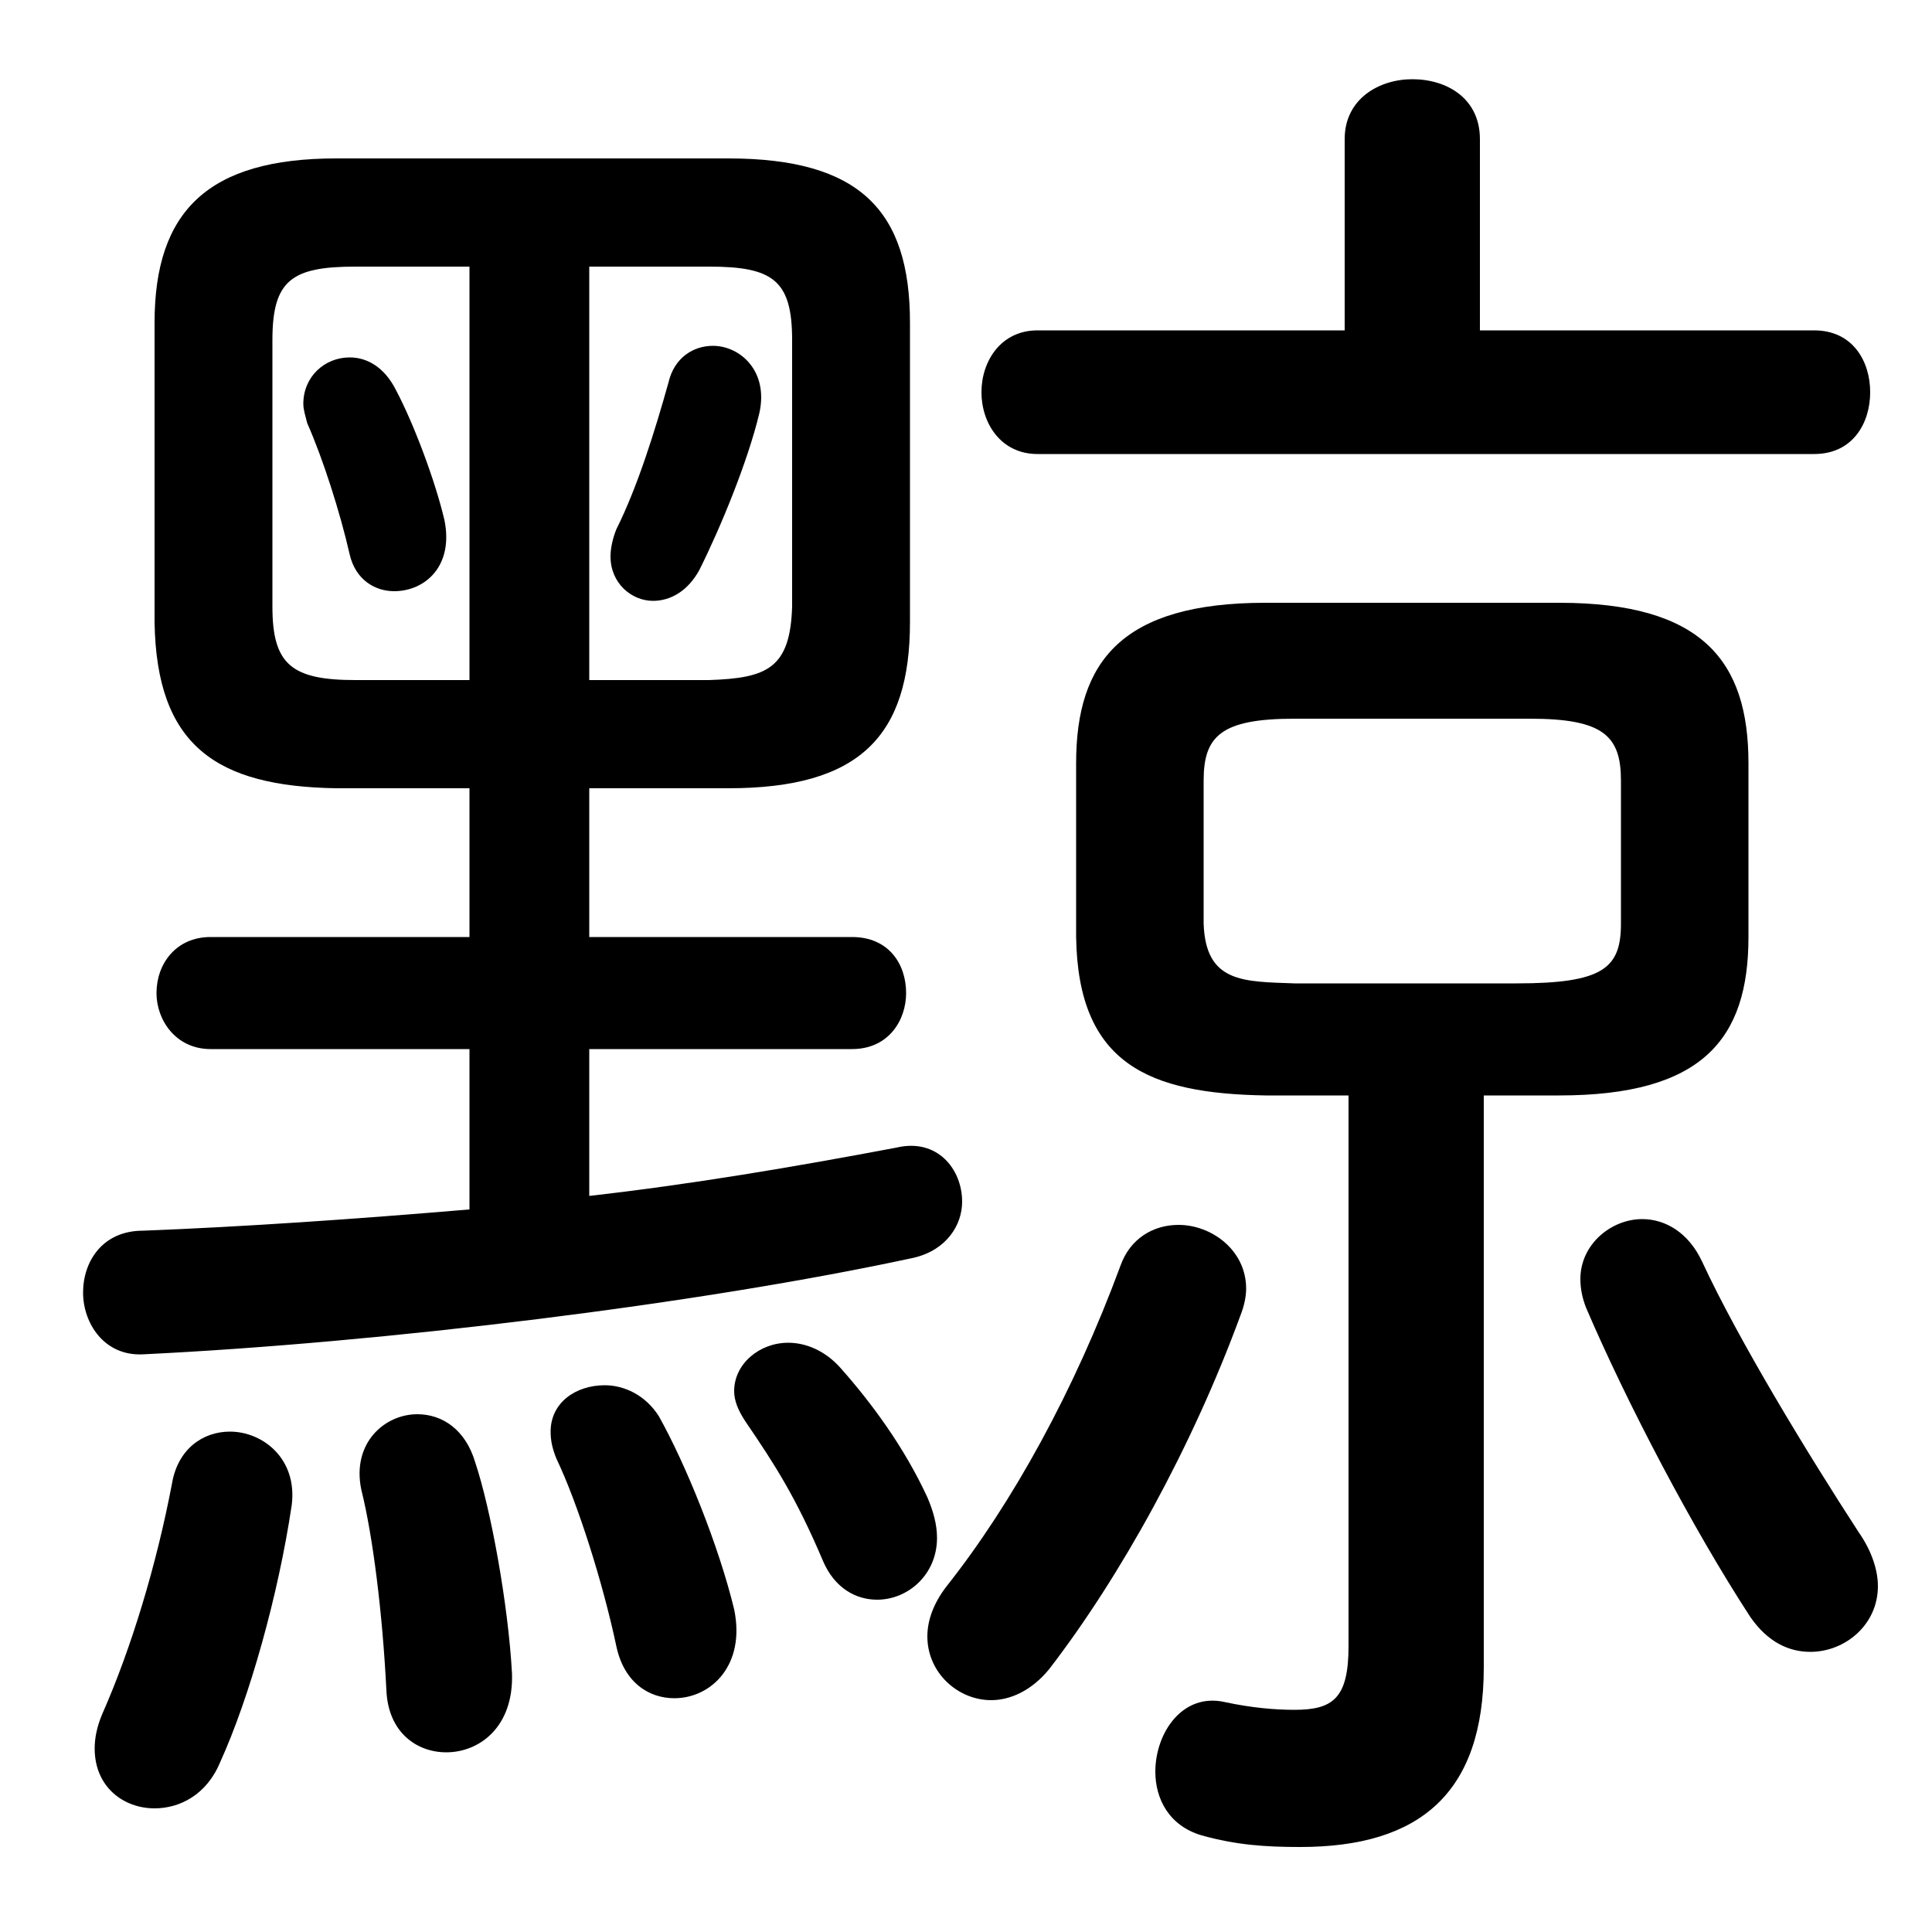 <svg xmlns="http://www.w3.org/2000/svg" viewBox="0 -44.0 50.0 50.0">
    <rect x="0" y="-44.0" width="50.0" height="50.0" fill="#808080" stroke="none"/>
    <g transform="scale(1, -1)">
        <!-- ボディの枠 -->
        <rect x="0" y="-6.0" width="50.0" height="50.0"
            stroke="white" fill="white"/>
        <!-- グリフ座標系の原点 -->
        <circle cx="0" cy="0" r="5" fill="white"/>
        <!-- グリフのアウトライン -->
        <g style="fill:black;stroke:#000000;stroke-width:0;stroke-linecap:round;stroke-linejoin:round;">
        <path d="M 34.9 15.65 L 34.9 1.4 C 34.9 0.05 34.5 -0.25 33.5 -0.25 C 33.0 -0.25 32.4 -0.2 31.7 -0.05 C 30.6 0.2 29.9 -0.85 29.9 -1.85 C 29.9 -2.55 30.25 -3.25 31.1 -3.5 C 32.0 -3.75 32.75 -3.8 33.65 -3.8 C 36.75 -3.8 38.4 -2.4 38.4 0.85 L 38.4 15.65 L 40.35 15.65 C 44.05 15.65 45.25 17.1 45.25 19.75 L 45.25 24.25 C 45.25 26.9 44.05 28.4 40.35 28.4 L 32.75 28.4 C 29.05 28.4 27.85 26.9 27.85 24.25 L 27.85 19.75 C 27.9 16.45 29.75 15.7 32.75 15.65 Z M 33.5 18.55 C 32.2 18.6 31.2 18.55 31.15 20.1 L 31.15 23.8 C 31.15 24.95 31.6 25.4 33.5 25.4 L 39.6 25.4 C 41.5 25.4 41.95 24.95 41.95 23.8 L 41.95 20.1 C 41.95 18.95 41.5 18.55 39.25 18.55 Z M 10.25 33.9 C 9.95 34.5 9.5 34.75 9.05 34.75 C 8.4 34.75 7.85 34.25 7.85 33.55 C 7.85 33.4 7.9 33.25 7.95 33.05 C 8.35 32.15 8.8 30.75 9.05 29.65 C 9.2 29.0 9.7 28.7 10.2 28.7 C 11.0 28.7 11.75 29.35 11.5 30.55 C 11.25 31.6 10.7 33.05 10.25 33.9 Z M 17.3 34.1 C 16.95 32.85 16.5 31.4 15.95 30.3 C 15.85 30.05 15.8 29.8 15.8 29.6 C 15.8 28.9 16.35 28.45 16.9 28.45 C 17.35 28.45 17.8 28.7 18.1 29.25 C 18.65 30.35 19.35 32.05 19.65 33.3 C 19.9 34.4 19.15 35.05 18.45 35.05 C 17.95 35.05 17.45 34.75 17.3 34.1 Z M 12.15 23.6 L 12.15 19.75 L 5.45 19.75 C 4.55 19.75 4.05 19.05 4.05 18.3 C 4.05 17.6 4.55 16.85 5.45 16.85 L 12.15 16.85 L 12.15 12.7 C 9.2 12.45 6.3 12.25 3.7 12.15 C 2.65 12.15 2.15 11.35 2.15 10.55 C 2.15 9.75 2.7 8.9 3.7 8.95 C 9.9 9.25 18.1 10.25 23.65 11.45 C 24.5 11.65 24.9 12.3 24.9 12.9 C 24.9 13.75 24.25 14.55 23.2 14.3 C 20.55 13.8 17.9 13.35 15.25 13.05 L 15.25 16.85 L 22.05 16.85 C 23.0 16.85 23.45 17.6 23.45 18.3 C 23.45 19.05 23.0 19.75 22.05 19.75 L 15.25 19.75 L 15.25 23.6 L 18.85 23.6 C 22.25 23.6 23.55 24.95 23.55 27.9 L 23.55 35.65 C 23.55 38.55 22.25 39.9 18.85 39.9 L 8.7 39.9 C 5.4 39.9 4.0 38.55 4.0 35.65 L 4.0 27.9 C 4.05 24.7 5.6 23.65 8.7 23.6 Z M 9.2 26.4 C 7.55 26.4 7.05 26.8 7.05 28.3 L 7.05 35.2 C 7.05 36.75 7.55 37.1 9.2 37.1 L 12.15 37.1 L 12.15 26.4 Z M 15.25 26.4 L 15.25 37.1 L 18.35 37.1 C 20.0 37.1 20.5 36.75 20.5 35.2 L 20.5 28.3 C 20.45 26.7 19.85 26.45 18.35 26.4 Z M 38.3 35.45 L 38.3 40.4 C 38.3 41.45 37.45 41.95 36.55 41.95 C 35.7 41.95 34.8 41.45 34.8 40.4 L 34.8 35.45 L 26.85 35.45 C 25.9 35.45 25.4 34.65 25.4 33.85 C 25.4 33.05 25.9 32.25 26.85 32.25 L 46.95 32.25 C 47.95 32.25 48.4 33.05 48.4 33.85 C 48.4 34.65 47.95 35.45 46.95 35.45 Z M 4.45 5.6 C 4.05 3.5 3.4 1.35 2.65 -0.35 C 2.5 -0.7 2.45 -1.0 2.45 -1.25 C 2.45 -2.25 3.2 -2.8 4.0 -2.8 C 4.65 -2.8 5.35 -2.45 5.7 -1.6 C 6.45 0.05 7.2 2.7 7.55 5.05 C 7.7 6.25 6.8 6.95 5.95 6.95 C 5.25 6.95 4.6 6.5 4.45 5.6 Z M 12.3 6.15 C 12.05 7.0 11.45 7.4 10.8 7.4 C 9.95 7.4 9.1 6.65 9.35 5.45 C 9.65 4.25 9.9 2.25 10.0 0.25 C 10.05 -0.85 10.8 -1.35 11.55 -1.35 C 12.4 -1.35 13.3 -0.7 13.25 0.7 C 13.15 2.5 12.7 4.95 12.3 6.15 Z M 17.05 7.35 C 16.7 7.9 16.15 8.15 15.65 8.15 C 14.9 8.15 14.25 7.7 14.25 6.95 C 14.25 6.7 14.3 6.5 14.4 6.25 C 14.95 5.1 15.6 3.05 15.95 1.4 C 16.15 0.45 16.8 0.05 17.45 0.05 C 18.4 0.05 19.3 0.9 19.0 2.35 C 18.6 4.0 17.75 6.1 17.05 7.35 Z M 44.05 11.35 C 43.7 12.1 43.1 12.45 42.5 12.45 C 41.7 12.45 40.9 11.8 40.9 10.9 C 40.9 10.65 40.95 10.4 41.05 10.15 C 42.1 7.7 43.8 4.45 45.3 2.15 C 45.75 1.5 46.3 1.25 46.85 1.25 C 47.75 1.25 48.6 1.95 48.6 2.95 C 48.6 3.35 48.45 3.85 48.1 4.35 C 46.8 6.35 45.0 9.3 44.05 11.35 Z M 29.0 11.25 C 27.8 8.0 26.2 5.1 24.5 2.95 C 24.15 2.5 24.0 2.05 24.0 1.65 C 24.0 0.7 24.8 0.0 25.65 0.0 C 26.15 0.0 26.7 0.25 27.15 0.8 C 29.0 3.2 30.85 6.55 32.1 9.95 C 32.2 10.2 32.25 10.45 32.25 10.65 C 32.25 11.65 31.35 12.3 30.5 12.3 C 29.85 12.3 29.25 11.95 29.0 11.25 Z M 21.75 8.6 C 21.35 9.05 20.85 9.25 20.4 9.25 C 19.65 9.25 19.0 8.7 19.0 8.0 C 19.0 7.75 19.1 7.5 19.3 7.2 C 20.05 6.1 20.6 5.25 21.3 3.6 C 21.6 2.9 22.15 2.6 22.7 2.6 C 23.5 2.6 24.25 3.25 24.25 4.2 C 24.25 4.55 24.15 4.9 24.0 5.25 C 23.4 6.55 22.55 7.7 21.75 8.6 Z"/>
    </g>
    </g>
</svg>
